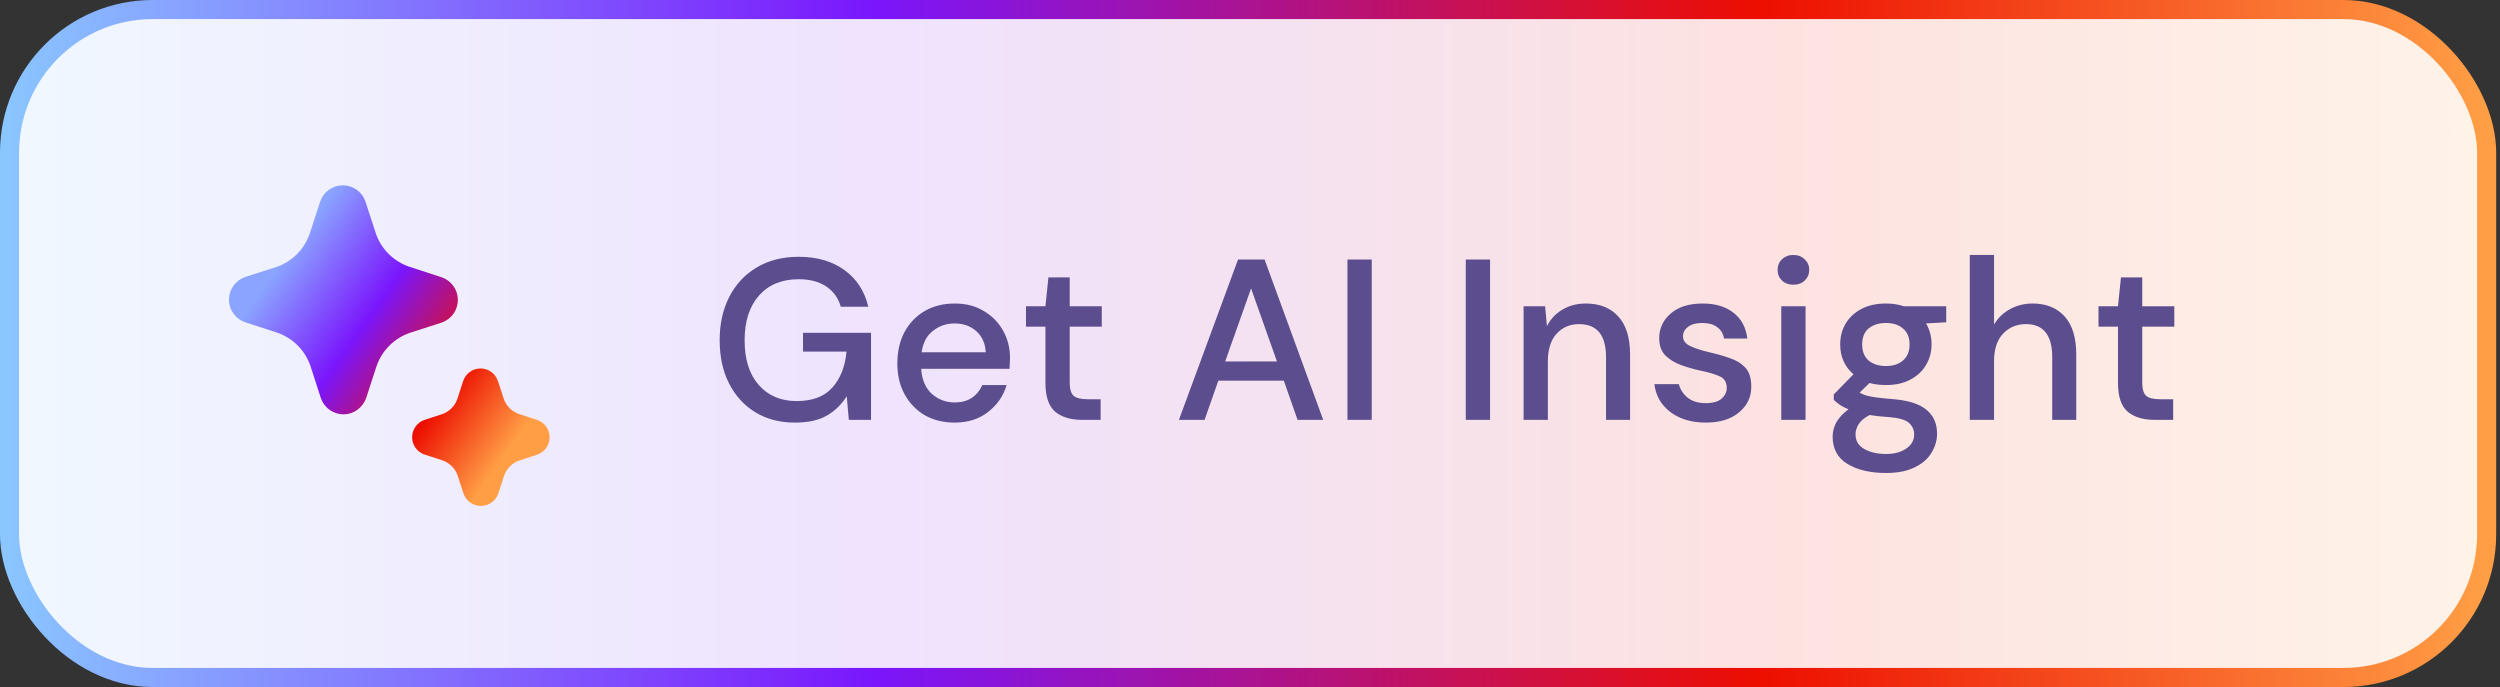 <svg width="131" height="36" viewBox="0 0 131 36" fill="none" xmlns="http://www.w3.org/2000/svg">
<rect x="0" y="0" width="131" height="36" fill="#333333" stroke="none"/>
<rect x="0.5" y="0.5" width="129.8" height="35" rx="7.5" fill="white"/>
<rect x="0.5" y="0.5" width="129.8" height="35" rx="7.5" fill="url(#paint0_linear_884_8089)" fill-opacity="0.12"/>
<rect x="0.5" y="0.5" width="129.8" height="35" rx="7.5" stroke="url(#paint1_linear_884_8089)"/>
<g clip-path="url(#clip0_884_8089)">
<path d="M17.278 21.483C17.489 21.632 17.742 21.712 18.001 21.711C18.259 21.711 18.512 21.63 18.722 21.479C18.936 21.323 19.098 21.107 19.187 20.858L19.723 19.21C19.861 18.797 20.093 18.422 20.4 18.114C20.708 17.806 21.083 17.573 21.496 17.435L23.165 16.895C23.412 16.806 23.624 16.641 23.772 16.425C23.921 16.208 23.997 15.951 23.992 15.688C23.986 15.426 23.898 15.172 23.74 14.962C23.582 14.752 23.363 14.598 23.112 14.519L21.462 13.982C21.049 13.844 20.673 13.613 20.365 13.305C20.057 12.997 19.824 12.622 19.686 12.209L19.144 10.544C19.056 10.298 18.895 10.086 18.681 9.937C18.468 9.788 18.213 9.709 17.953 9.711C17.692 9.713 17.439 9.797 17.228 9.949C17.017 10.102 16.859 10.317 16.776 10.564L16.228 12.244C16.09 12.646 15.863 13.011 15.564 13.313C15.264 13.614 14.9 13.844 14.5 13.984L12.832 14.52C12.586 14.608 12.374 14.77 12.225 14.983C12.076 15.197 11.997 15.451 11.999 15.712C12.001 15.972 12.084 16.225 12.237 16.436C12.39 16.647 12.604 16.806 12.851 16.889L14.5 17.423C14.915 17.561 15.292 17.794 15.601 18.105C15.909 18.415 16.141 18.793 16.277 19.209L16.819 20.878C16.906 21.123 17.066 21.334 17.278 21.483ZM24.642 26.333C24.765 26.419 24.906 26.476 25.054 26.498C25.203 26.521 25.354 26.508 25.497 26.462C25.64 26.416 25.77 26.337 25.877 26.232C25.983 26.126 26.064 25.998 26.113 25.856L26.411 24.941C26.475 24.752 26.582 24.579 26.723 24.437C26.864 24.293 27.037 24.188 27.227 24.125L28.153 23.823C28.344 23.757 28.51 23.632 28.626 23.467C28.742 23.301 28.803 23.103 28.8 22.901C28.797 22.699 28.73 22.503 28.609 22.341C28.488 22.179 28.319 22.059 28.126 21.999L27.209 21.699C27.019 21.635 26.847 21.529 26.705 21.388C26.564 21.247 26.457 21.075 26.393 20.885L26.09 19.958C26.026 19.767 25.902 19.601 25.738 19.485C25.574 19.368 25.377 19.306 25.175 19.307C24.974 19.308 24.778 19.373 24.615 19.492C24.452 19.611 24.331 19.778 24.269 19.97L23.972 20.884C23.911 21.072 23.807 21.244 23.669 21.385C23.53 21.526 23.361 21.634 23.174 21.699L22.247 22.001C22.056 22.066 21.89 22.189 21.773 22.353C21.656 22.517 21.594 22.714 21.595 22.916C21.596 23.117 21.66 23.313 21.779 23.476C21.898 23.639 22.065 23.76 22.256 23.823L23.172 24.119C23.364 24.184 23.537 24.291 23.678 24.432C23.821 24.575 23.927 24.748 23.988 24.939L24.292 25.868C24.357 26.055 24.48 26.218 24.642 26.333Z" fill="url(#paint2_linear_884_8089)"/>
</g>
<path d="M41.658 22.144C40.866 22.144 40.174 21.964 39.582 21.604C38.99 21.244 38.53 20.74 38.202 20.092C37.874 19.444 37.71 18.688 37.71 17.824C37.71 16.968 37.878 16.212 38.214 15.556C38.55 14.9 39.026 14.388 39.642 14.02C40.266 13.644 41.002 13.456 41.85 13.456C42.81 13.456 43.61 13.688 44.25 14.152C44.89 14.616 45.306 15.256 45.498 16.072H44.058C43.93 15.624 43.678 15.272 43.302 15.016C42.926 14.76 42.442 14.632 41.85 14.632C40.97 14.632 40.278 14.916 39.774 15.484C39.27 16.052 39.018 16.836 39.018 17.836C39.018 18.836 39.266 19.616 39.762 20.176C40.258 20.736 40.918 21.016 41.742 21.016C42.574 21.016 43.198 20.78 43.614 20.308C44.038 19.836 44.286 19.208 44.358 18.424H42.078V17.44H45.642V22H44.478L44.37 20.764C44.09 21.204 43.738 21.544 43.314 21.784C42.89 22.024 42.338 22.144 41.658 22.144ZM50.021 22.144C49.437 22.144 48.917 22.016 48.461 21.76C48.013 21.496 47.661 21.132 47.405 20.668C47.149 20.204 47.021 19.664 47.021 19.048C47.021 18.424 47.145 17.876 47.393 17.404C47.649 16.932 48.001 16.564 48.449 16.3C48.905 16.036 49.433 15.904 50.033 15.904C50.617 15.904 51.125 16.036 51.557 16.3C51.989 16.556 52.325 16.9 52.565 17.332C52.805 17.764 52.925 18.24 52.925 18.76C52.925 18.84 52.921 18.928 52.913 19.024C52.913 19.112 52.909 19.212 52.901 19.324H48.269C48.309 19.9 48.497 20.34 48.833 20.644C49.177 20.94 49.573 21.088 50.021 21.088C50.381 21.088 50.681 21.008 50.921 20.848C51.169 20.68 51.353 20.456 51.473 20.176H52.745C52.585 20.736 52.265 21.204 51.785 21.58C51.313 21.956 50.725 22.144 50.021 22.144ZM50.021 16.948C49.597 16.948 49.221 17.076 48.893 17.332C48.565 17.58 48.365 17.956 48.293 18.46H51.653C51.629 17.996 51.465 17.628 51.161 17.356C50.857 17.084 50.477 16.948 50.021 16.948ZM56.689 22C56.105 22 55.641 21.86 55.297 21.58C54.953 21.292 54.781 20.784 54.781 20.056V17.116H53.761V16.048H54.781L54.937 14.536H56.053V16.048H57.733V17.116H56.053V20.056C56.053 20.384 56.121 20.612 56.257 20.74C56.401 20.86 56.645 20.92 56.989 20.92H57.673V22H56.689ZM61.776 22L64.872 13.6H66.264L69.336 22H67.992L67.272 19.948H63.84L63.12 22H61.776ZM64.2 18.94H66.912L65.556 15.112L64.2 18.94ZM70.607 22V13.6H71.879V22H70.607ZM76.807 22V13.6H78.079V22H76.807ZM79.836 22V16.048H80.964L81.06 17.092C81.244 16.724 81.512 16.436 81.864 16.228C82.224 16.012 82.636 15.904 83.1 15.904C83.82 15.904 84.384 16.128 84.792 16.576C85.208 17.024 85.416 17.692 85.416 18.58V22H84.156V18.712C84.156 17.56 83.684 16.984 82.74 16.984C82.268 16.984 81.876 17.152 81.564 17.488C81.26 17.824 81.108 18.304 81.108 18.928V22H79.836ZM89.39 22.144C88.638 22.144 88.018 21.96 87.53 21.592C87.042 21.224 86.762 20.736 86.69 20.128H87.974C88.038 20.4 88.19 20.636 88.43 20.836C88.67 21.028 88.986 21.124 89.378 21.124C89.762 21.124 90.042 21.044 90.218 20.884C90.394 20.724 90.482 20.54 90.482 20.332C90.482 20.028 90.358 19.824 90.11 19.72C89.87 19.608 89.534 19.508 89.102 19.42C88.766 19.348 88.43 19.252 88.094 19.132C87.766 19.012 87.49 18.844 87.266 18.628C87.05 18.404 86.942 18.104 86.942 17.728C86.942 17.208 87.142 16.776 87.542 16.432C87.942 16.08 88.502 15.904 89.222 15.904C89.886 15.904 90.422 16.064 90.83 16.384C91.246 16.704 91.49 17.156 91.562 17.74H90.338C90.298 17.484 90.178 17.284 89.978 17.14C89.786 16.996 89.526 16.924 89.198 16.924C88.878 16.924 88.63 16.992 88.454 17.128C88.278 17.256 88.19 17.424 88.19 17.632C88.19 17.84 88.31 18.004 88.55 18.124C88.798 18.244 89.122 18.352 89.522 18.448C89.922 18.536 90.29 18.64 90.626 18.76C90.97 18.872 91.246 19.04 91.454 19.264C91.662 19.488 91.766 19.816 91.766 20.248C91.774 20.792 91.562 21.244 91.13 21.604C90.706 21.964 90.126 22.144 89.39 22.144ZM93.975 14.92C93.735 14.92 93.535 14.848 93.375 14.704C93.223 14.552 93.147 14.364 93.147 14.14C93.147 13.916 93.223 13.732 93.375 13.588C93.535 13.436 93.735 13.36 93.975 13.36C94.215 13.36 94.411 13.436 94.563 13.588C94.723 13.732 94.803 13.916 94.803 14.14C94.803 14.364 94.723 14.552 94.563 14.704C94.411 14.848 94.215 14.92 93.975 14.92ZM93.339 22V16.048H94.611V22H93.339ZM98.826 20.176C98.514 20.176 98.226 20.14 97.962 20.068L97.446 20.572C97.534 20.628 97.642 20.676 97.77 20.716C97.898 20.756 98.078 20.792 98.31 20.824C98.542 20.856 98.858 20.888 99.258 20.92C100.05 20.992 100.622 21.184 100.974 21.496C101.326 21.8 101.502 22.208 101.502 22.72C101.502 23.072 101.406 23.404 101.214 23.716C101.03 24.036 100.738 24.292 100.338 24.484C99.946 24.684 99.442 24.784 98.826 24.784C97.994 24.784 97.318 24.624 96.798 24.304C96.286 23.992 96.03 23.516 96.03 22.876C96.03 22.628 96.094 22.38 96.222 22.132C96.358 21.892 96.57 21.664 96.858 21.448C96.69 21.376 96.542 21.3 96.414 21.22C96.294 21.132 96.186 21.044 96.09 20.956V20.668L97.122 19.612C96.658 19.212 96.426 18.688 96.426 18.04C96.426 17.648 96.518 17.292 96.702 16.972C96.894 16.644 97.17 16.384 97.53 16.192C97.89 16 98.322 15.904 98.826 15.904C99.162 15.904 99.474 15.952 99.762 16.048H101.982V16.888L100.926 16.948C101.118 17.276 101.214 17.64 101.214 18.04C101.214 18.44 101.118 18.8 100.926 19.12C100.742 19.44 100.47 19.696 100.11 19.888C99.758 20.08 99.33 20.176 98.826 20.176ZM98.826 19.18C99.194 19.18 99.49 19.084 99.714 18.892C99.946 18.692 100.062 18.412 100.062 18.052C100.062 17.684 99.946 17.404 99.714 17.212C99.49 17.02 99.194 16.924 98.826 16.924C98.45 16.924 98.146 17.02 97.914 17.212C97.69 17.404 97.578 17.684 97.578 18.052C97.578 18.412 97.69 18.692 97.914 18.892C98.146 19.084 98.45 19.18 98.826 19.18ZM97.23 22.756C97.23 23.1 97.382 23.356 97.686 23.524C97.99 23.7 98.37 23.788 98.826 23.788C99.266 23.788 99.622 23.692 99.894 23.5C100.166 23.316 100.302 23.068 100.302 22.756C100.302 22.524 100.21 22.324 100.026 22.156C99.842 21.996 99.494 21.896 98.982 21.856C98.598 21.832 98.258 21.796 97.962 21.748C97.682 21.9 97.49 22.064 97.386 22.24C97.282 22.416 97.23 22.588 97.23 22.756ZM103.216 22V13.36H104.488V17.008C104.688 16.664 104.964 16.396 105.316 16.204C105.676 16.004 106.072 15.904 106.504 15.904C107.216 15.904 107.776 16.128 108.184 16.576C108.592 17.024 108.796 17.692 108.796 18.58V22H107.536V18.712C107.536 17.56 107.076 16.984 106.156 16.984C105.676 16.984 105.276 17.152 104.956 17.488C104.644 17.824 104.488 18.304 104.488 18.928V22H103.216ZM112.89 22C112.306 22 111.842 21.86 111.498 21.58C111.154 21.292 110.982 20.784 110.982 20.056V17.116H109.962V16.048H110.982L111.138 14.536H112.254V16.048H113.934V17.116H112.254V20.056C112.254 20.384 112.322 20.612 112.458 20.74C112.602 20.86 112.846 20.92 113.19 20.92H113.874V22H112.89Z" fill="#5C4E8E"/>
<defs>
<linearGradient id="paint0_linear_884_8089" x1="0" y1="18" x2="130.8" y2="18" gradientUnits="userSpaceOnUse">
<stop stop-color="#8AC7FF"/>
<stop offset="0.35" stop-color="#7A16FC"/>
<stop offset="0.705" stop-color="#ED0E00"/>
<stop offset="0.995" stop-color="#FF9E45"/>
</linearGradient>
<linearGradient id="paint1_linear_884_8089" x1="0" y1="18" x2="130.8" y2="18" gradientUnits="userSpaceOnUse">
<stop stop-color="#8AC7FF"/>
<stop offset="0.35" stop-color="#7A16FC"/>
<stop offset="0.705" stop-color="#ED0E00"/>
<stop offset="0.995" stop-color="#FF9E45"/>
</linearGradient>
<linearGradient id="paint2_linear_884_8089" x1="15.6" y1="12.534" x2="28.245" y2="21.47" gradientUnits="userSpaceOnUse">
<stop stop-color="#8AA4FF"/>
<stop offset="0.35" stop-color="#7A16FC"/>
<stop offset="0.705" stop-color="#ED0E00"/>
<stop offset="0.995" stop-color="#FF9E45"/>
</linearGradient>
<clipPath id="clip0_884_8089">
<rect width="16.8" height="18" fill="white" transform="translate(12 9)"/>
</clipPath>
</defs>
</svg>
